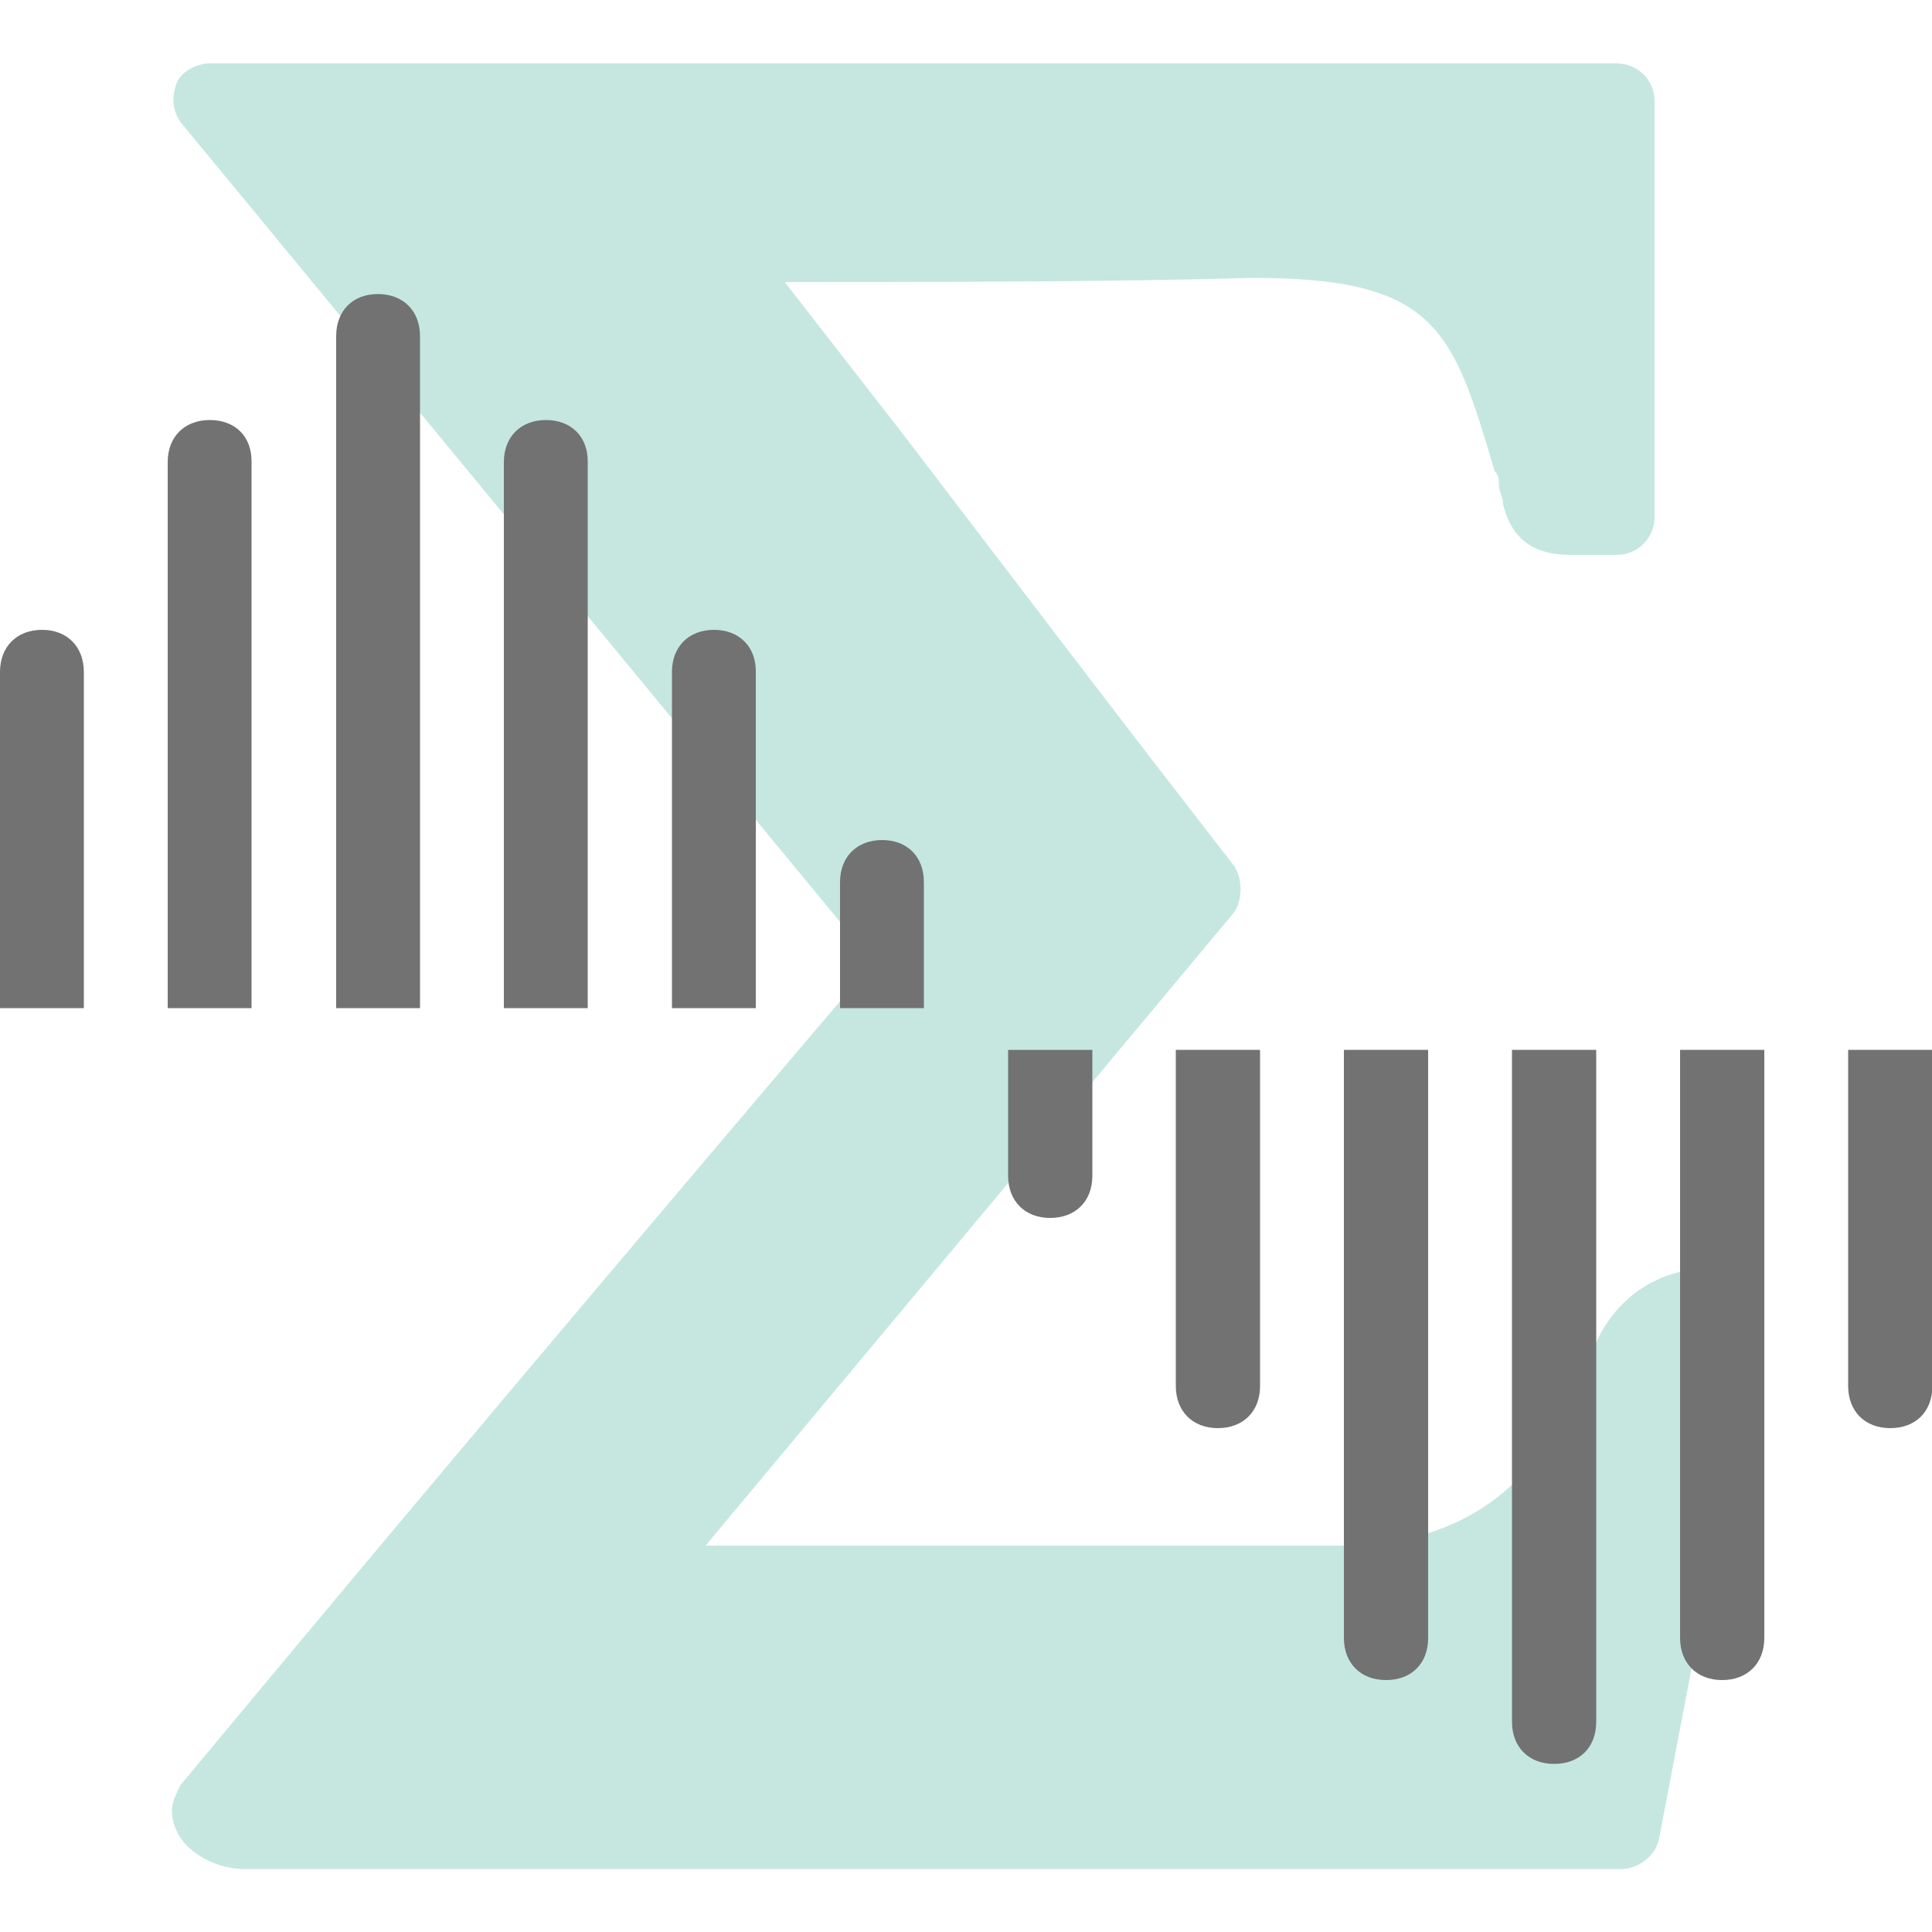 <?xml version="1.0" encoding="utf-8"?>
<!-- Generator: Adobe Illustrator 21.1.0, SVG Export Plug-In . SVG Version: 6.00 Build 0)  -->
<svg version="1.1" id="Calque_1" xmlns="http://www.w3.org/2000/svg" xmlns:xlink="http://www.w3.org/1999/xlink" x="0px" y="0px"
	 viewBox="0 0 500 500" style="enable-background:new 0 0 500 500;" xml:space="preserve">
<style type="text/css">
	.st0{opacity:0.25;}
	.st1{fill:#16A085;}
	.st2{fill:#727272;}
</style>
<g id="surface1_3_" class="st0">
	<path class="st1" d="M419.6,483.7H63c-7.6,0-18.5-5.4-18.5-15.2c0-2.2,1.1-4.3,2.2-6.5c58.7-70.7,117.4-140.2,179.3-213
		c-62-75-178.3-216.3-179.3-217.4c-2.2-3.3-2.2-6.5-1.1-9.8c1.1-3.3,5.4-5.4,8.7-5.4h364.1c5.4,0,9.8,4.3,9.8,9.8v107.6
		c0,5.4-4.3,9.8-9.8,9.8h-12c-9.8,0-15.2-4.3-17.4-13c0-2.2-1.1-3.3-1.1-5.4c0-1.1,0-2.2-1.1-3.3c-10.9-37-15.2-50-63-50
		c-33.7,1.1-90.2,1.1-120.7,1.1l30.4,39.1c28.3,37,55.4,72.8,85.9,112c2.2,3.3,2.2,8.7,0,12L182.6,400h164.1
		c29.3,0,48.9-13,60.9-39.1c0-1.1,1.1-3.3,2.2-4.3c0-1.1,1.1-2.2,1.1-3.3c4.3-15.2,16.3-25,31.5-25c3.3,0,5.4,0,5.4,0
		c5.4,1.1,8.7,5.4,7.6,10.9l-26.1,137C428.3,480.4,423.9,483.7,419.6,483.7z"/>
</g>
<g id="surface1_2_">
	<path class="st2" d="M97.8,76.1C91.3,76.1,87,80.4,87,87v173.9h21.7V87C108.7,80.4,104.3,76.1,97.8,76.1z M54.3,108.7
		c-6.5,0-10.9,4.3-10.9,10.9v141.3h21.7V119.6C65.2,113,60.9,108.7,54.3,108.7z M141.3,108.7c-6.5,0-10.9,4.3-10.9,10.9v141.3h21.7
		V119.6C152.2,113,147.8,108.7,141.3,108.7z M10.9,163C4.3,163,0,167.4,0,173.9v87h21.7v-87C21.7,167.4,17.4,163,10.9,163z
		 M184.8,163c-6.5,0-10.9,4.3-10.9,10.9v87h21.7v-87C195.7,167.4,191.3,163,184.8,163z M228.3,217.4c-6.5,0-10.9,4.3-10.9,10.9v32.6
		h21.7v-32.6C239.1,221.7,234.8,217.4,228.3,217.4z M260.9,271.7v32.6c0,6.5,4.3,10.9,10.9,10.9c6.5,0,10.9-4.3,10.9-10.9v-32.6
		H260.9z M304.3,271.7v87c0,6.5,4.3,10.9,10.9,10.9c6.5,0,10.9-4.3,10.9-10.9v-87H304.3z M347.8,271.7v152.2
		c0,6.5,4.3,10.9,10.9,10.9s10.9-4.3,10.9-10.9V271.7H347.8z M391.3,271.7v173.9c0,6.5,4.3,10.9,10.9,10.9s10.9-4.3,10.9-10.9V271.7
		H391.3z M434.8,271.7v152.2c0,6.5,4.3,10.9,10.9,10.9c6.5,0,10.9-4.3,10.9-10.9V271.7H434.8z M478.3,271.7v87
		c0,6.5,4.3,10.9,10.9,10.9s10.9-4.3,10.9-10.9v-87H478.3z"/>
</g>
</svg>
